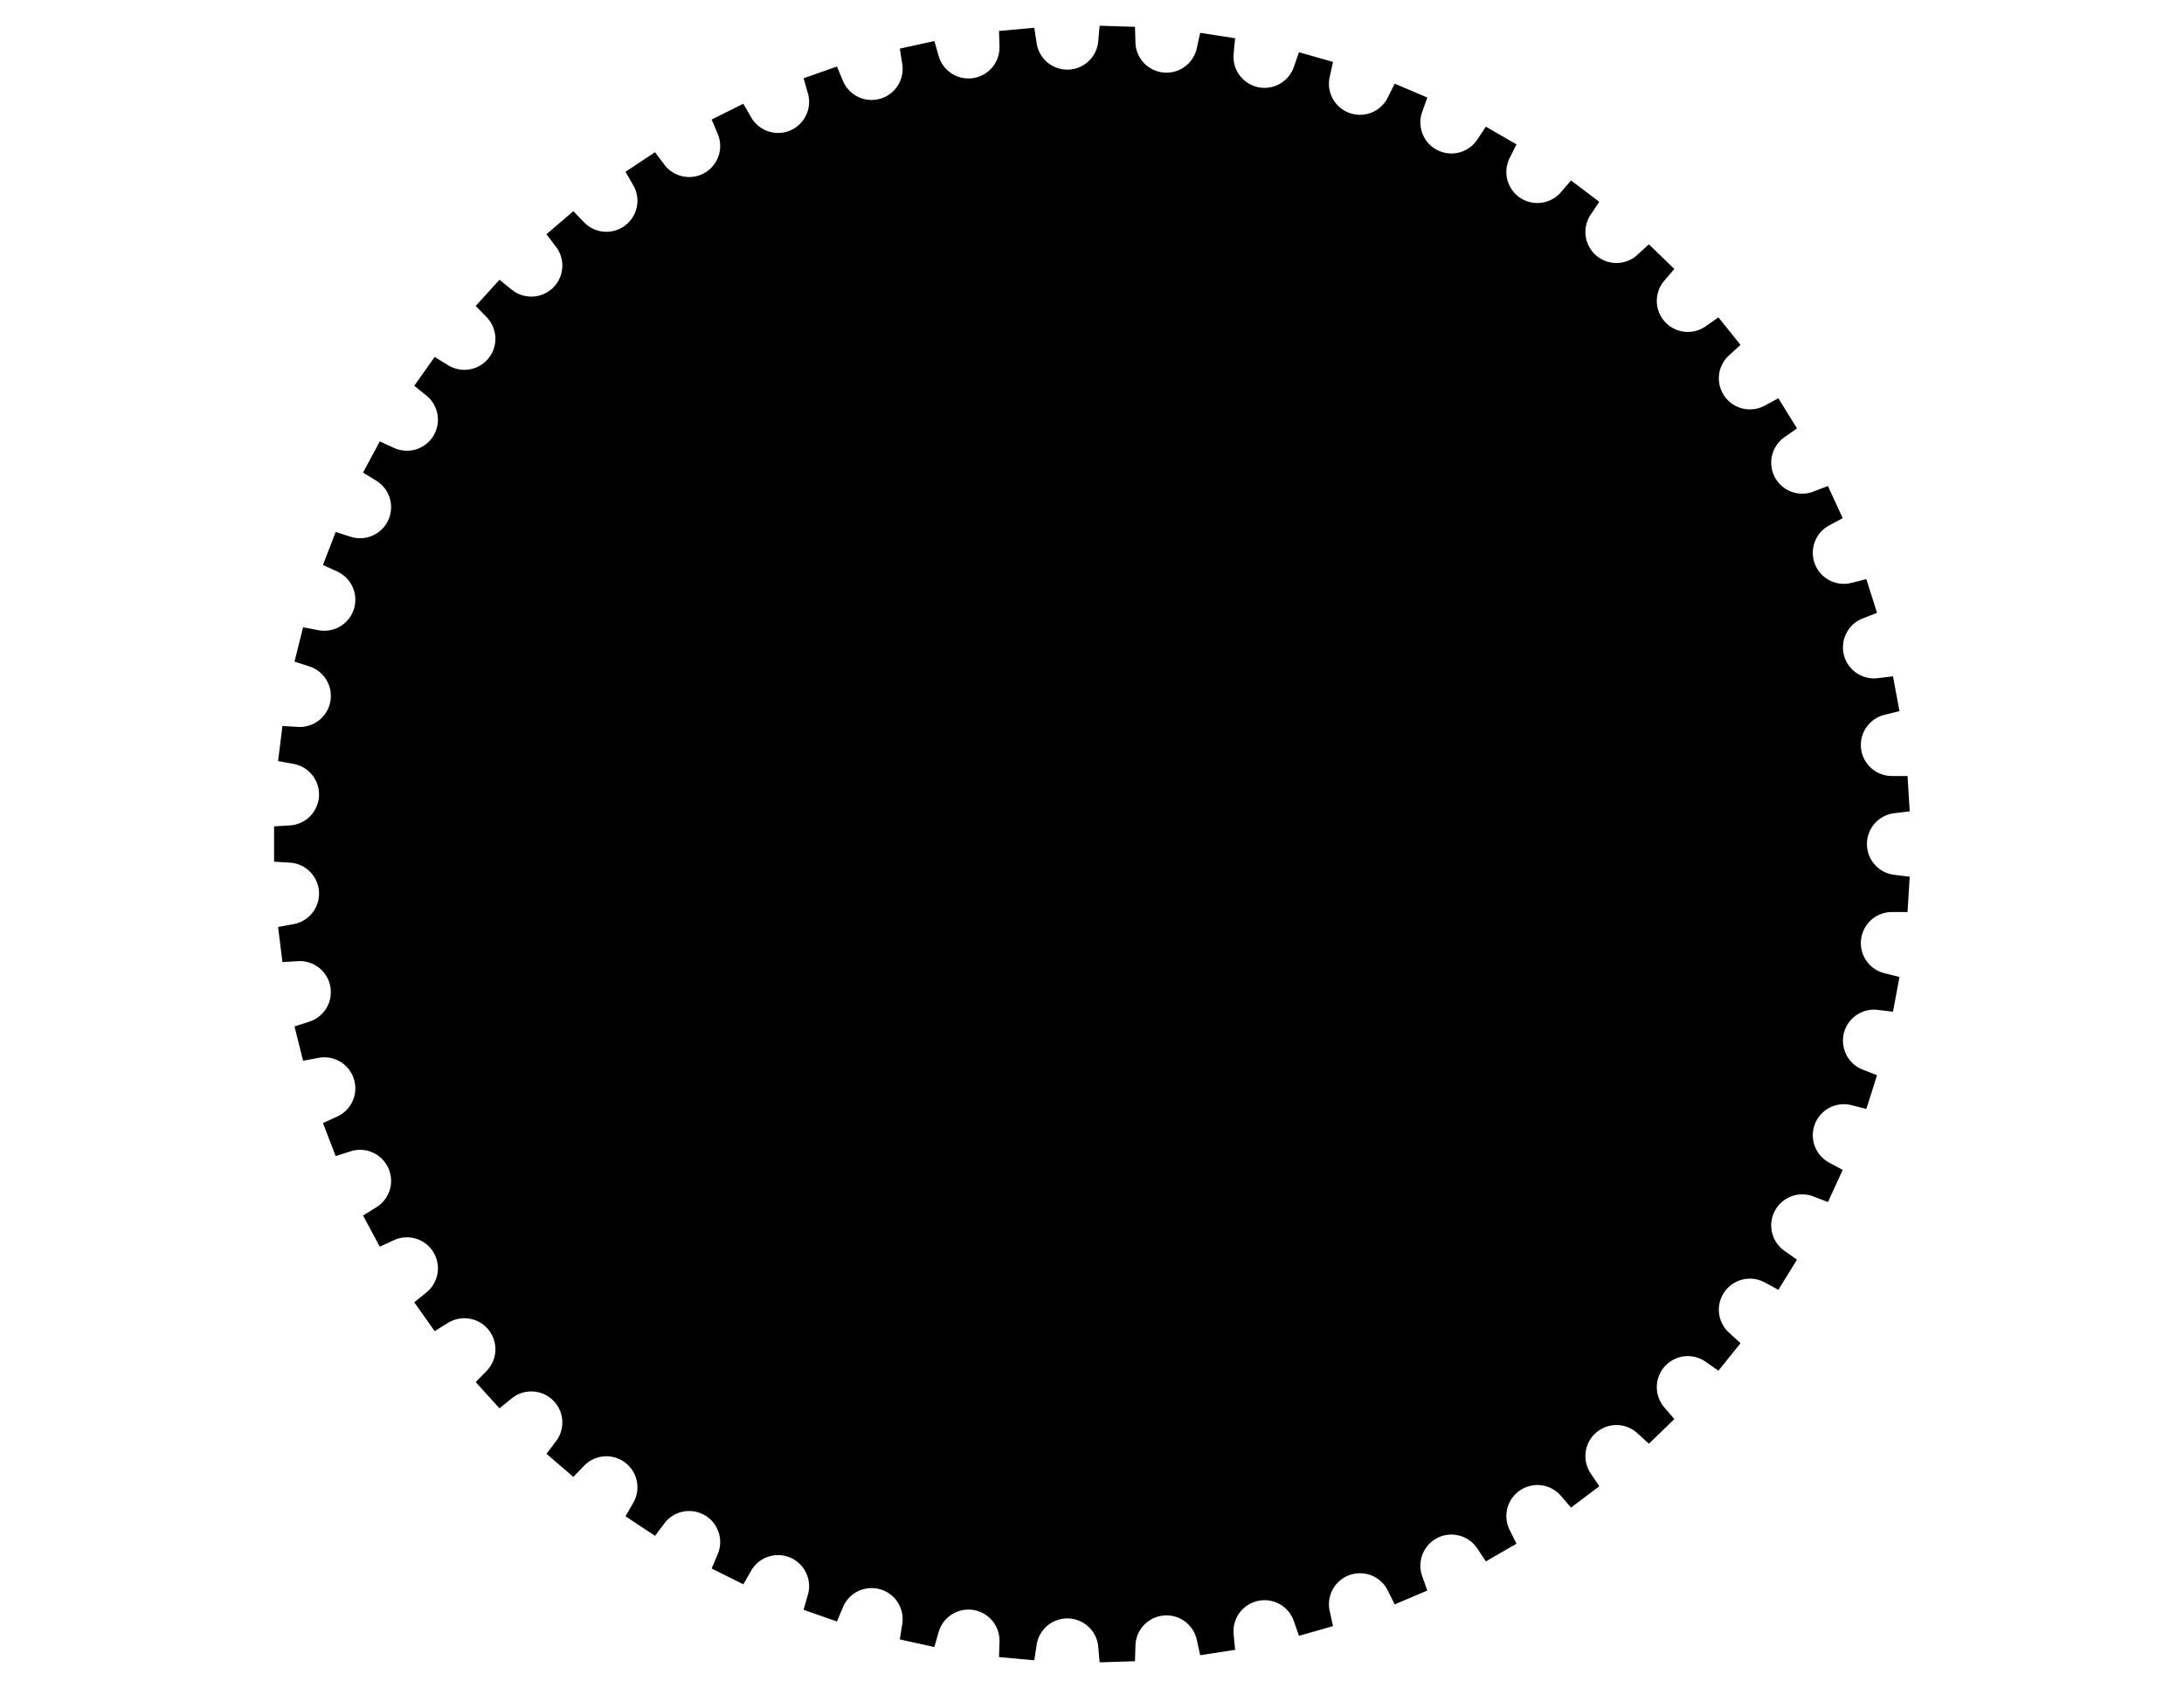 <?xml version="1.0" encoding="UTF-8"?>

<!DOCTYPE svg PUBLIC "-//W3C//DTD SVG 1.1//EN" "http://www.w3.org/Graphics/SVG/1.1/DTD/svg11.dtd">

<svg xmlns="http://www.w3.org/2000/svg" version="1.1" width="1056" height="816" viewBox="0 0 1056 816">

<rect width="1056" height="816" style="fill:rgb(255,255,255);stroke-width:0" />

	<g transform="scale(3.78,-3.78) translate(139.7,-107.95)">

		<path d="M104.3,-8.7 L104.58,-4.18 L102.6,-3.94 A 3.969 3.969 0 0 0 102.6,3.94 L104.58,4.18 L104.3,8.7 L102.3,8.7 A 3.969 3.969 0 0 0 101.34,16.52 L103.27,17.0 L102.44,21.45 L100.46,21.21 A 3.969 3.969 0 0 0 98.54,28.84 L100.4,29.57 L99.03,33.88 L97.09,33.39 A 3.969 3.969 0 0 0 94.25,40.73 L96.01,41.68 L94.12,45.79 L92.25,45.07 A 3.969 3.969 0 0 0 88.53,52.01 L90.16,53.16 L87.78,57.01 L86.01,56.06 A 3.969 3.969 0 0 0 81.46,62.49 L82.94,63.84 L80.11,67.36 L78.47,66.21 A 3.969 3.969 0 0 0 73.17,72.03 L74.47,73.55 L71.22,76.7 L69.74,75.35 A 3.969 3.969 0 0 0 63.76,80.48 L64.87,82.14 L61.26,84.87 L59.95,83.35 A 3.969 3.969 0 0 0 53.39,87.7 L54.28,89.49 L50.36,91.75 L49.26,90.09 A 3.969 3.969 0 0 0 42.21,93.6 L42.87,95.48 L38.7,97.25 L37.81,95.46 A 3.969 3.969 0 0 0 30.38,98.07 L30.81,100.03 L26.46,101.27 L25.8,99.38 A 3.969 3.969 0 0 0 18.1,101.06 L18.29,103.06 L13.82,103.75 L13.39,101.8 A 3.969 3.969 0 0 0 5.54,102.52 L5.48,104.52 L0.96,104.66 L0.78,102.67 A 3.969 3.969 0 0 0 -7.1,102.43 L-7.4,104.4 L-11.91,103.99 L-11.85,101.99 A 3.969 3.969 0 0 0 -19.63,100.78 L-20.18,102.7 L-24.6,101.73 L-24.29,99.76 A 3.969 3.969 0 0 0 -31.87,97.6 L-32.64,99.44 L-36.91,97.94 L-36.36,96.02 A 3.969 3.969 0 0 0 -43.62,92.95 L-44.62,94.68 L-48.67,92.66 L-47.89,90.82 A 3.969 3.969 0 0 0 -54.71,86.88 L-55.91,88.48 L-59.69,85.98 L-58.69,84.25 A 3.969 3.969 0 0 0 -64.97,79.5 L-66.36,80.94 L-69.8,77.99 L-68.59,76.4 A 3.969 3.969 0 0 0 -74.25,70.91 L-75.81,72.17 L-78.85,68.82 L-77.46,67.39 A 3.969 3.969 0 0 0 -82.4,61.25 L-84.1,62.3 L-86.71,58.61 L-85.16,57.36 A 3.969 3.969 0 0 0 -89.3,50.66 L-91.12,51.5 L-93.26,47.51 L-91.56,46.46 A 3.969 3.969 0 0 0 -94.85,39.3 L-96.76,39.91 L-98.39,35.69 L-96.57,34.86 A 3.969 3.969 0 0 0 -98.96,27.35 L-100.93,27.72 L-102.03,23.33 L-100.13,22.72 A 3.969 3.969 0 0 0 -101.57,14.98 L-103.57,15.1 L-104.13,10.61 L-102.16,10.25 A 3.969 3.969 0 0 0 -102.64,2.38 L-104.64,2.26 L-104.64,-2.26 L-102.64,-2.38 A 3.969 3.969 0 0 0 -102.16,-10.25 L-104.13,-10.61 L-103.57,-15.1 L-101.57,-14.98 A 3.969 3.969 0 0 0 -100.13,-22.72 L-102.03,-23.33 L-100.93,-27.72 L-98.96,-27.35 A 3.969 3.969 0 0 0 -96.57,-34.86 L-98.39,-35.69 L-96.76,-39.91 L-94.85,-39.3 A 3.969 3.969 0 0 0 -91.56,-46.46 L-93.26,-47.51 L-91.12,-51.5 L-89.3,-50.66 A 3.969 3.969 0 0 0 -85.16,-57.36 L-86.71,-58.61 L-84.1,-62.3 L-82.4,-61.25 A 3.969 3.969 0 0 0 -77.46,-67.39 L-78.85,-68.82 L-75.81,-72.17 L-74.25,-70.91 A 3.969 3.969 0 0 0 -68.59,-76.4 L-69.8,-77.99 L-66.36,-80.94 L-64.97,-79.5 A 3.969 3.969 0 0 0 -58.69,-84.25 L-59.69,-85.98 L-55.91,-88.48 L-54.71,-86.88 A 3.969 3.969 0 0 0 -47.89,-90.82 L-48.67,-92.66 L-44.62,-94.68 L-43.62,-92.95 A 3.969 3.969 0 0 0 -36.36,-96.02 L-36.91,-97.94 L-32.64,-99.44 L-31.87,-97.6 A 3.969 3.969 0 0 0 -24.29,-99.76 L-24.6,-101.73 L-20.18,-102.7 L-19.63,-100.78 A 3.969 3.969 0 0 0 -11.85,-101.99 L-11.91,-103.99 L-7.4,-104.4 L-7.1,-102.43 A 3.969 3.969 0 0 0 0.78,-102.67 L0.96,-104.66 L5.48,-104.52 L5.54,-102.52 A 3.969 3.969 0 0 0 13.39,-101.8 L13.82,-103.75 L18.29,-103.06 L18.1,-101.06 A 3.969 3.969 0 0 0 25.8,-99.38 L26.46,-101.27 L30.81,-100.03 L30.38,-98.07 A 3.969 3.969 0 0 0 37.81,-95.46 L38.7,-97.25 L42.87,-95.48 L42.21,-93.6 A 3.969 3.969 0 0 0 49.26,-90.09 L50.36,-91.75 L54.28,-89.49 L53.39,-87.7 A 3.969 3.969 0 0 0 59.95,-83.35 L61.26,-84.87 L64.87,-82.14 L63.76,-80.48 A 3.969 3.969 0 0 0 69.74,-75.35 L71.22,-76.7 L74.47,-73.55 L73.17,-72.03 A 3.969 3.969 0 0 0 78.47,-66.21 L80.11,-67.36 L82.94,-63.84 L81.46,-62.49 A 3.969 3.969 0 0 0 86.01,-56.06 L87.78,-57.01 L90.16,-53.16 L88.53,-52.01 A 3.969 3.969 0 0 0 92.25,-45.07 L94.12,-45.79 L96.01,-41.68 L94.25,-40.73 A 3.969 3.969 0 0 0 97.09,-33.39 L99.03,-33.88 L100.4,-29.57 L98.54,-28.84 A 3.969 3.969 0 0 0 100.46,-21.21 L102.44,-21.45 L103.27,-17.0 L101.34,-16.52 A 3.969 3.969 0 0 0 102.3,-8.7 L104.3,-8.7 Z" style="fill:#000;fill-opacity:1.0;stroke:#f00;stroke-width:0" /> <!--  -->

	</g>

</svg>
